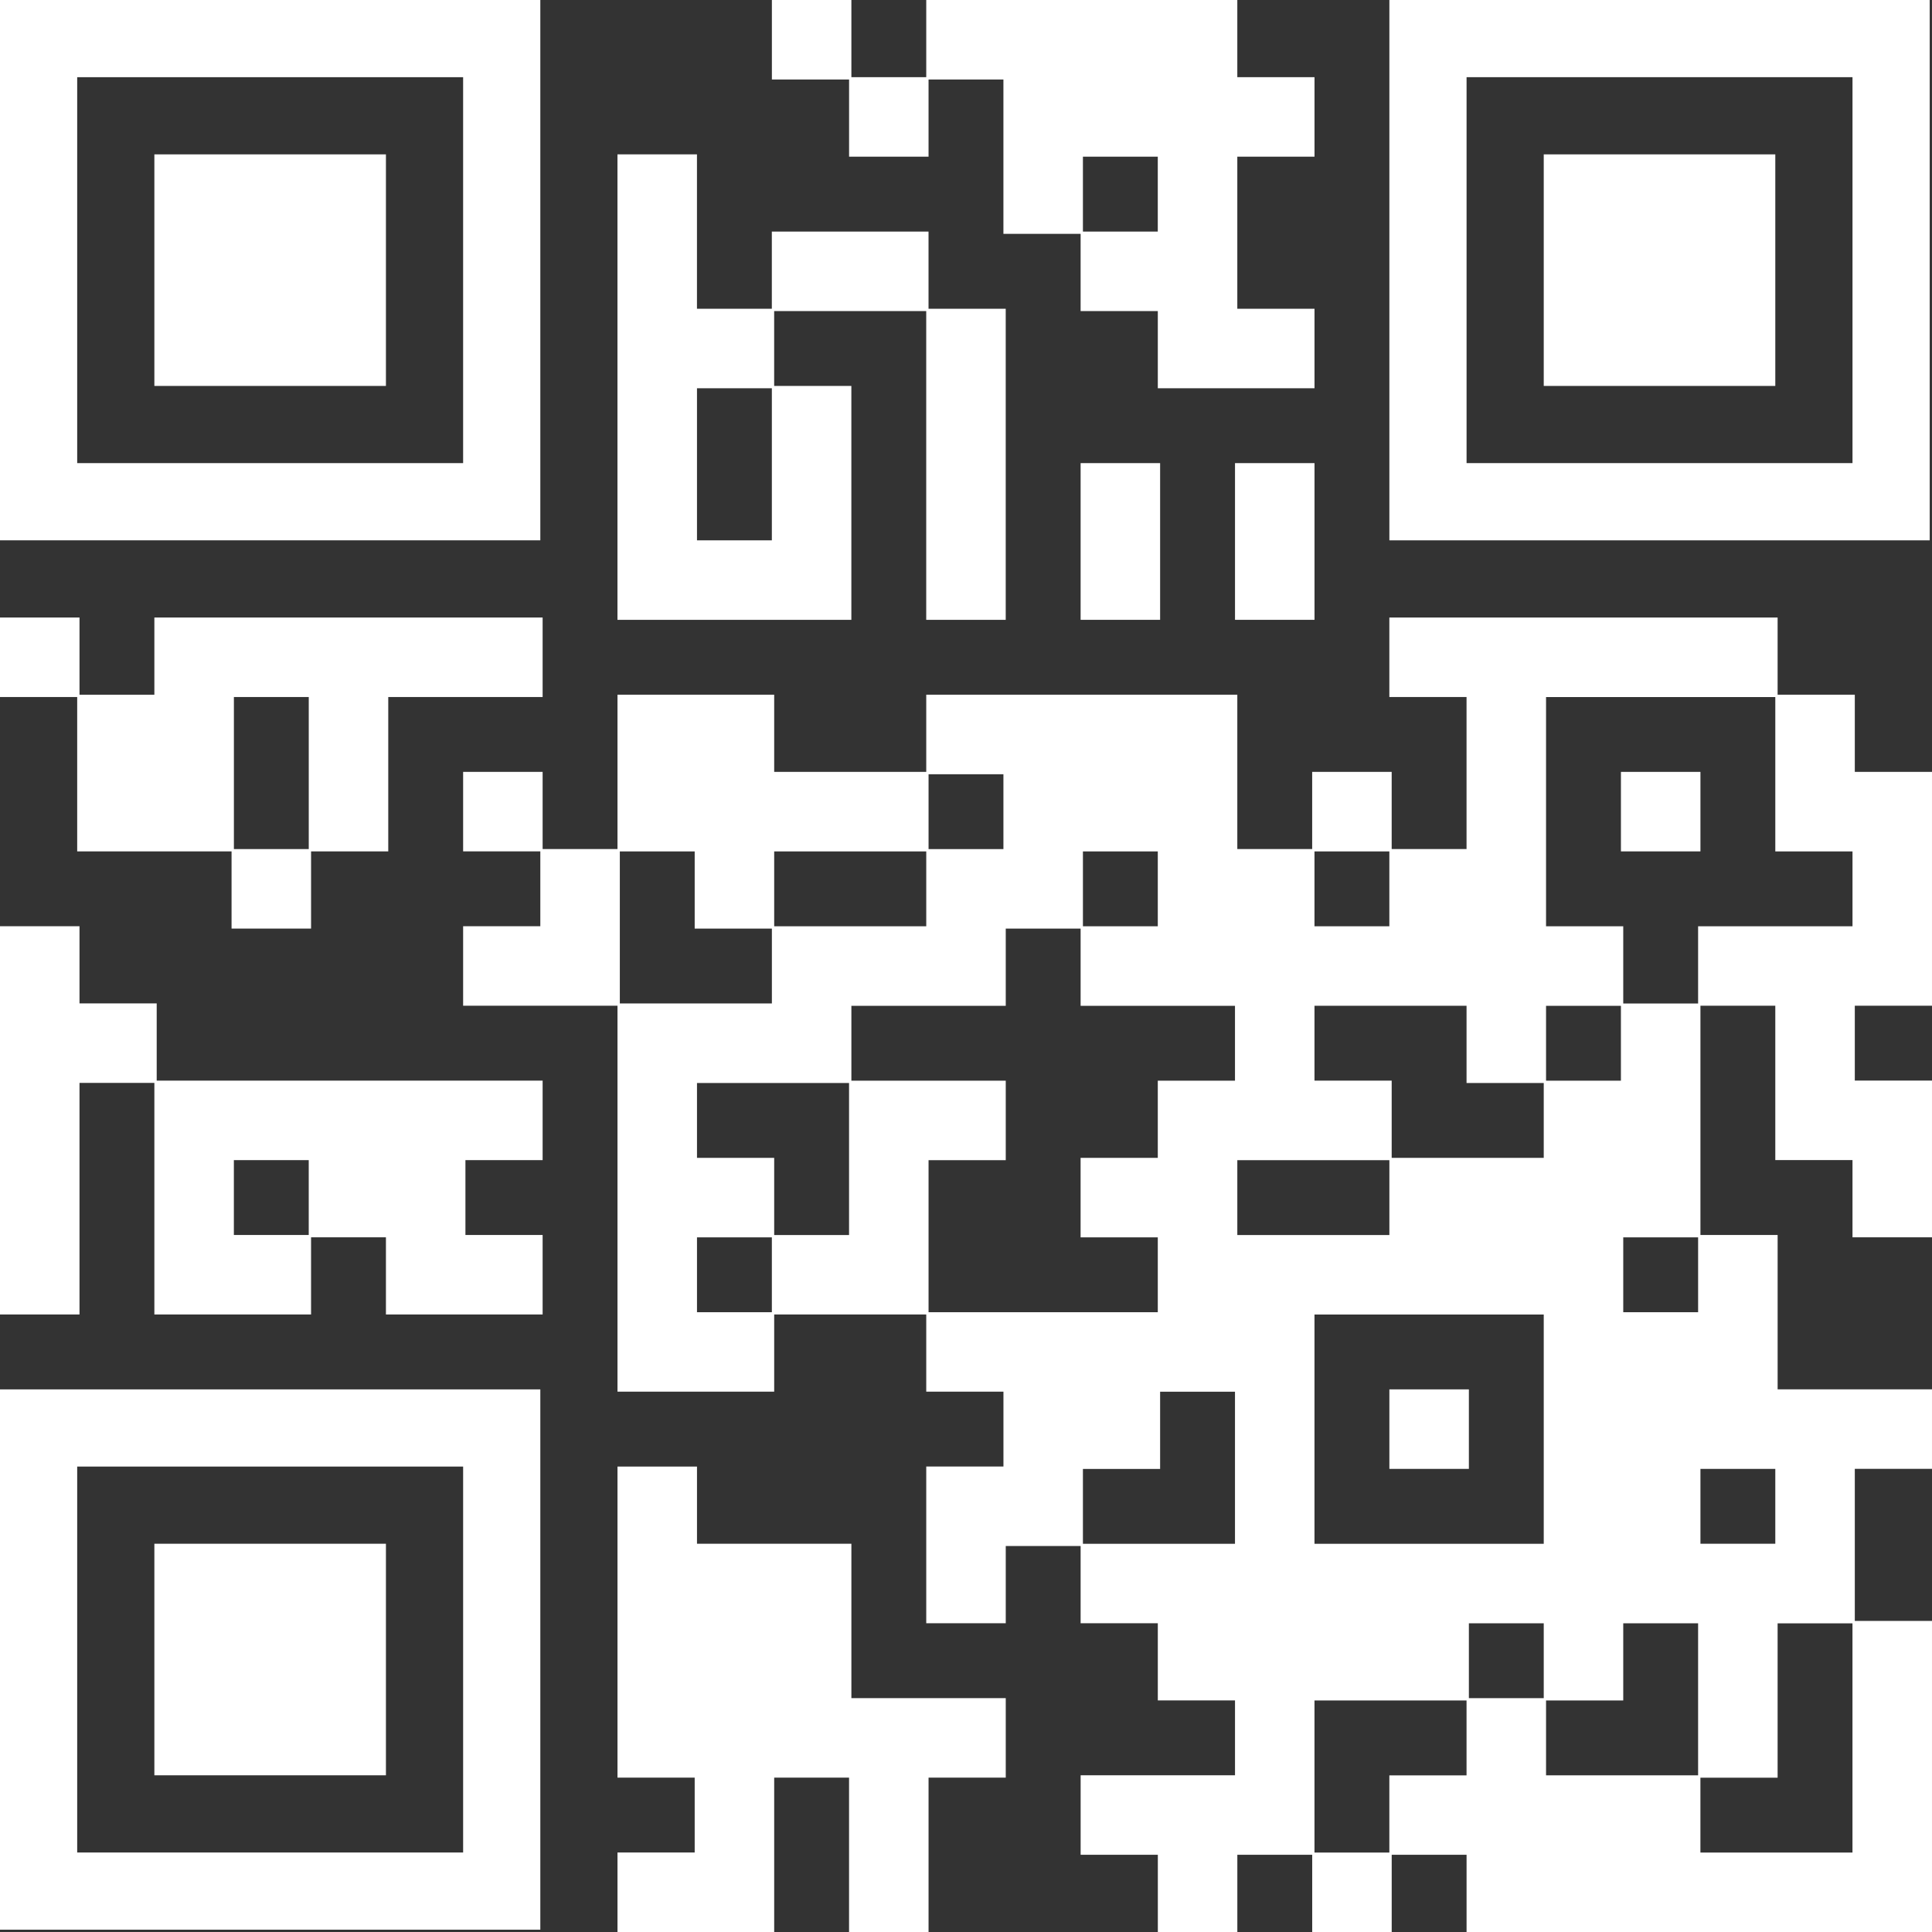 <?xml version="1.0" encoding="UTF-8"?><svg id="a" xmlns="http://www.w3.org/2000/svg" viewBox="0 0 696 696"><rect x="0" y="0" width="696" height="696" fill="#333333" stroke="none"/><defs><style>.b{fill:#fff;}</style></defs><path class="b" d="M305.87,56.45h28.64V28.64h26.97v55.61h27.81v27.81h27.81v27.81h56.45v-28.64h-27.81V56.45h27.81V27.81h-27.81V0h-112.06V27.81h-26.97V0h-28.64V28.64h27.81v27.81Zm84.25,26.97v-26.97h26.97v26.97h-26.97Z"/><polygon class="b" points="389.29 194.65 389.29 195.48 389.29 223.29 417.93 223.29 417.93 195.48 417.93 194.65 417.93 166.84 389.29 166.84 389.29 194.65"/><polygon class="b" points="444.91 194.65 444.91 195.48 444.91 223.29 473.55 223.29 473.55 195.48 473.55 194.65 473.55 166.84 444.91 166.84 444.91 194.65"/><path class="b" d="M251.09,223.29h55.61v-84.25h-27.81v-26.97h54.78v111.23h28.64V111.23h-27.81v-27.81h-56.45v27.81h-26.97V55.61h-28.64V223.29h28.64Zm0-56.45v-26.97h26.97v54.78h-26.97v-27.81Z"/><path class="b" d="M27.81,278.07v28.64h55.61v27.81h28.64v-27.81h27.81v-55.61h55.61v-28.64H55.61v27.81H28.64v-27.81H0v28.64H27.81v26.97Zm83.42-26.97v54.78h-26.97v-54.78h26.97Z"/><rect class="b" x="583.94" y="278.07" width="28.64" height="28.64"/><path class="b" d="M668.19,278.07v-27.81h-27.81v-27.81h-139.87v28.64h27.81v54.78h-26.97v-27.81h-28.64v27.81h-26.97v-55.61h-112.06v27.81h-54.78v-27.81h-56.45v55.61h-26.97v-27.81h-28.64v28.64h27.81v26.97h-27.81v28.64h55.61v139.03h56.45v-27.81h54.78v27.81h27.81v26.97h-27.81v56.45h28.64v-27.81h26.97v27.81h27.81v27.81h27.81v26.97h-55.61v28.64h27.81v27.81h28.64v-27.81h26.97v27.81h28.64v-27.81h26.97v27.81h167.67v-112.06h-27.81v-54.78h27.81v-28.64h-55.61v-55.61h-27.81v-82.59h26.97v55.61h27.81v27.81h28.64v-56.45h-27.81v-26.97h27.81v-84.25h-27.81Zm-28.64,278.07h-26.97v-26.97h26.97v26.97Zm-27.81,56.45v26.97h-54.78v-26.97h27.81v-27.81h26.97v27.81Zm-138.2-305.87h26.97v26.97h-26.97v-26.97Zm82.59,305.04h-26.97v-26.97h26.97v26.97Zm-83.42-166.84h-26.97v-26.97h54.78v26.97h-27.81Zm28.64-82.59h26.97v27.81h27.81v26.97h-54.78v-27.81h-27.81v-26.97h27.81Zm-111.23-55.61h26.97v26.97h-26.97v-26.97Zm83.42,221.62v-54.78h82.59v82.59h-82.59v-27.81Zm111.23-55.61v-26.97h26.97v26.97h-26.97Zm-27.81-83.42v-26.97h26.97v26.97h-26.97Zm-195.48-83.42h-26.97v-26.97h26.97v26.97Zm-55.61,.83h27.81v26.97h-54.78v-26.97h26.97Zm-55.61,54.78h-26.97v-54.78h26.97v27.81h27.81v26.97h-27.81Zm.83,84.25h26.97v26.97h-26.97v-26.97Zm27.81-.83v-27.81h-27.81v-26.97h54.78v54.78h-26.97Zm55.61,27.81v-54.78h27.81v-28.64h-55.61v-26.97h55.61v-27.81h26.97v27.81h55.61v26.97h-27.81v27.81h-27.81v28.64h27.81v26.97h-82.59Zm55.61,83.42v-26.97h27.81v-27.81h26.97v54.78h-54.78Zm110.39,83.42v27.81h-26.97v-54.78h54.78v26.97h-27.81Zm166.84-26.97v54.78h-54.78v-26.97h27.81v-55.61h26.97v27.81Zm-55.61-278.9v27.81h-26.97v-27.81h-27.81v-82.59h82.59v55.61h27.81v26.97h-55.61Z"/><path class="b" d="M166.84,389.29H56.45v-27.81H28.64v-27.81H0v139.87H28.64v-83.42h26.97v83.42h56.45v-27.81h26.97v27.81h56.45v-28.64h-27.81v-26.97h27.81v-28.64h-28.64Zm-82.59,28.64h26.97v26.97h-26.97v-26.97Z"/><rect class="b" x="500.52" y="500.52" width="28.64" height="28.64"/><polygon class="b" points="333.68 611.75 306.71 611.75 306.71 584.77 306.71 583.94 306.71 556.13 278.9 556.13 278.07 556.13 251.09 556.13 251.09 528.33 222.45 528.33 222.45 556.13 222.45 556.97 222.45 583.94 222.45 584.77 222.45 611.75 222.45 612.58 222.45 640.39 250.26 640.39 250.26 667.36 222.45 667.36 222.45 696 250.26 696 251.09 696 278.9 696 278.9 668.19 278.9 667.36 278.9 640.39 305.87 640.39 305.87 667.36 305.87 668.19 305.87 696 334.51 696 334.51 668.19 334.51 667.36 334.51 640.39 362.32 640.39 362.32 611.75 334.51 611.75 333.68 611.75"/><path class="b" d="M194.65,0H0V194.65H194.65V0Zm-27.81,166.84H27.81V27.81H166.84V166.84Z"/><path class="b" d="M695.17,0h-194.65V194.65h194.65V0Zm-27.81,166.84h-139.03V27.81h139.03V166.84Z"/><path class="b" d="M0,695.17H194.65v-194.65H0v194.65Zm27.81-166.84H166.84v139.03H27.81v-139.03Z"/><rect class="b" x="55.61" y="55.61" width="83.42" height="83.42"/><rect class="b" x="556.13" y="55.61" width="83.42" height="83.42"/><rect class="b" x="55.61" y="556.13" width="83.42" height="83.42"/></svg>